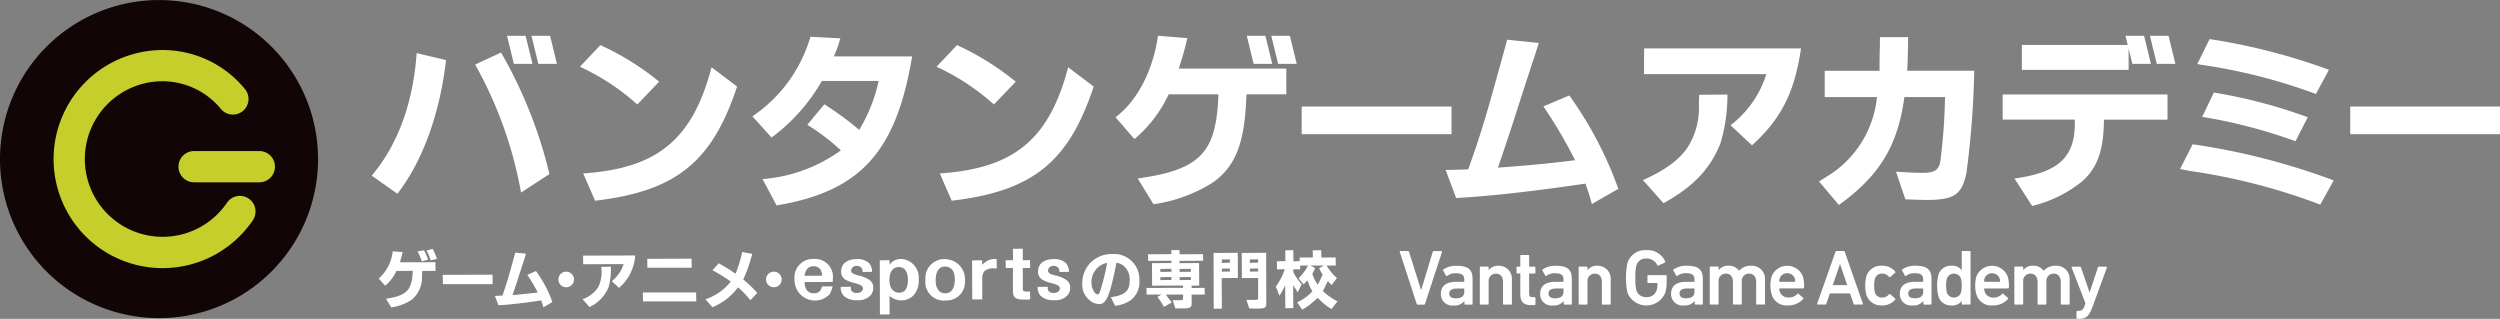 <svg xmlns="http://www.w3.org/2000/svg" width="280.004" height="35.713" viewBox="0 0 280.004 35.713"><rect x="0" y="0" width="280.004" height="35.713" fill="#808080" stroke="none"/><g transform="translate(-29.997 -29.997)"><path d="M706.21,352.458l-1.905,5.82a.111.111,0,0,1-.106.089h-.72a.113.113,0,0,1-.106-.089l-1.9-5.82c-.018-.053.018-.088.071-.088h.855a.106.106,0,0,1,.115.088l1.34,4.251h.027l1.288-4.251a.107.107,0,0,1,.115-.088h.855C706.191,352.37,706.227,352.4,706.21,352.458Zm3.421,3.041v2.778a.082.082,0,0,1-.076.089h-.749a.084.084,0,0,1-.088-.078v-.319h-.009a1.387,1.387,0,0,1-1.2.494,1.271,1.271,0,0,1-1.419-1.1,1.149,1.149,0,0,1-.01-.2c0-.926.653-1.35,1.7-1.35h.865a.046.046,0,0,0,.053-.04.029.029,0,0,0,0-.013v-.2c0-.485-.229-.706-.944-.706a1.494,1.494,0,0,0-.97.291.078.078,0,0,1-.111,0l-.013-.016-.326-.582a.083.083,0,0,1,.017-.115h0a2.482,2.482,0,0,1,1.508-.414C709.159,354.017,709.631,354.458,709.631,355.5Zm-.931,1.113a.046.046,0,0,0-.041-.052h-.719c-.635,0-.918.176-.918.573,0,.353.256.529.732.529.611,0,.946-.239.946-.724Zm3.859-2.6a1.314,1.314,0,0,0-1.12.494h-.009v-.319a.083.083,0,0,0-.088-.078h-.822a.084.084,0,0,0-.077.089v4.088a.084.084,0,0,0,.088.078h.823a.082.082,0,0,0,.076-.089v-2.452a.8.8,0,0,1-.007-.11.817.817,0,0,1,.818-.816c.527,0,.8.379.8.926v2.461a.085.085,0,0,0,.088.08l.815,0h.012a.082.082,0,0,0,.076-.089v-2.681a1.369,1.369,0,0,0,.006-.157A1.45,1.45,0,0,0,712.559,354.015Zm4.027,3.518h-.221c-.276,0-.4-.1-.4-.4V354.92a.047.047,0,0,1,.053-.04h.576a.083.083,0,0,0,.077-.088v-.6a.083.083,0,0,0-.088-.08h-.565a.028.028,0,0,1-.013,0,.048.048,0,0,1-.04-.053v-1.174a.083.083,0,0,0-.088-.078h-.821a.083.083,0,0,0-.078.088v1.164a.029.029,0,0,1,0,.013.046.046,0,0,1-.053.04h-.291a.085.085,0,0,0-.079.089v.6a.084.084,0,0,0,.088.078h.282a.028.028,0,0,1,.013,0,.047.047,0,0,1,.04.053v2.244c0,.829.327,1.243,1.182,1.243l.426-.005h.011a.083.083,0,0,0,.077-.088v-.714A.083.083,0,0,0,716.586,357.533Zm4.162-2.034v2.778a.082.082,0,0,1-.076.089h-.749a.085.085,0,0,1-.088-.08v-.317h-.008a1.389,1.389,0,0,1-1.2.494,1.271,1.271,0,0,1-1.419-1.1,1.149,1.149,0,0,1-.01-.2c0-.926.653-1.35,1.7-1.35h.864a.046.046,0,0,0,.053-.04.029.029,0,0,0,0-.013v-.2c0-.485-.229-.706-.944-.706a1.494,1.494,0,0,0-.97.291.078.078,0,0,1-.111,0l-.013-.016-.326-.582a.083.083,0,0,1,.017-.115h0a2.482,2.482,0,0,1,1.508-.414C720.276,354.017,720.748,354.458,720.748,355.5Zm-.931,1.113a.046.046,0,0,0-.041-.052h-.717c-.635,0-.918.176-.918.573,0,.353.256.529.732.529.609,0,.944-.239.944-.724Zm3.814-2.6a1.318,1.318,0,0,0-1.12.494H722.5v-.317a.084.084,0,0,0-.088-.08h-.822a.084.084,0,0,0-.077.089v4.088a.084.084,0,0,0,.088.078h.821a.084.084,0,0,0,.078-.089v-2.452a.8.8,0,0,1-.007-.11.817.817,0,0,1,.818-.816c.527,0,.8.379.8.926v2.461a.085.085,0,0,0,.088.08l.814,0h.012a.082.082,0,0,0,.076-.089v-2.681a1.355,1.355,0,0,0,.006-.157A1.45,1.45,0,0,0,723.631,354.015Zm5.672,1.053h-.01a.083.083,0,0,0-.078.088v.716a.084.084,0,0,0,.088.078h1a.046.046,0,0,1,.04.053,2.486,2.486,0,0,1-.1.776,1.13,1.13,0,0,1-1.138.75,1.09,1.09,0,0,1-1.129-.785,4.822,4.822,0,0,1-.106-1.376,4.751,4.751,0,0,1,.106-1.376,1.09,1.09,0,0,1,1.129-.785,1.278,1.278,0,0,1,1.208.741.092.092,0,0,0,.115.044l.741-.326a.1.1,0,0,0,.035-.124,2.111,2.111,0,0,0-2.09-1.27,2.071,2.071,0,0,0-2.143,1.447,8.583,8.583,0,0,0,0,3.3,2.284,2.284,0,0,0,4.26-.027,4.889,4.889,0,0,0,.141-1.314v-.531a.083.083,0,0,0-.088-.078Zm6.115.431v2.778a.082.082,0,0,1-.076.089h-.75a.084.084,0,0,1-.088-.078v-.319h-.009a1.387,1.387,0,0,1-1.2.494,1.271,1.271,0,0,1-1.419-1.1,1.155,1.155,0,0,1-.01-.2c0-.926.653-1.35,1.7-1.35h.864a.046.046,0,0,0,.053-.04.028.028,0,0,0,0-.013v-.2c0-.485-.229-.706-.944-.706a1.5,1.5,0,0,0-.97.291.078.078,0,0,1-.111,0l-.012-.015-.326-.582a.083.083,0,0,1,.018-.115h0a2.482,2.482,0,0,1,1.508-.414C734.946,354.017,735.418,354.458,735.418,355.5Zm-.932,1.113a.046.046,0,0,0-.041-.052h-.718c-.635,0-.917.176-.917.573,0,.353.256.529.732.529.609,0,.944-.239.944-.724Zm6.356-2.6a1.734,1.734,0,0,0-1.358.564h-.009a1.368,1.368,0,0,0-1.164-.564,1.315,1.315,0,0,0-1.12.494h-.009v-.319a.082.082,0,0,0-.088-.078h-.822a.084.084,0,0,0-.077.089v4.088a.084.084,0,0,0,.088.078h.823a.082.082,0,0,0,.076-.089v-2.452a.8.8,0,0,1-.007-.11.817.817,0,0,1,.818-.816c.527,0,.8.379.8.926v2.461a.085.085,0,0,0,.088.08h.822a.084.084,0,0,0,.078-.089v-2.452a.8.8,0,0,1-.007-.11.817.817,0,0,1,.818-.816c.527,0,.8.379.8.926v2.463a.084.084,0,0,0,.088.078l.817,0h.012a.082.082,0,0,0,.076-.089v-2.681a1.388,1.388,0,0,0,0-.2A1.464,1.464,0,0,0,740.842,354.015Zm5.773,1.177a3.785,3.785,0,0,1,.141,1.279.085.085,0,0,1-.082.089h-2.637a.049.049,0,0,0-.053.04v.012a.988.988,0,0,0,1.005.971H745a1.279,1.279,0,0,0,1-.406c.044-.044.088-.053.132-.018l.521.458a.08.08,0,0,1,.022.11l-.013.014a2.24,2.24,0,0,1-1.746.723,1.72,1.72,0,0,1-1.773-1.181,3.3,3.3,0,0,1-.15-1.04,3.423,3.423,0,0,1,.141-1.05,1.88,1.88,0,0,1,3.483,0Zm-.855.573a1.075,1.075,0,0,0-.052-.364v0a.908.908,0,0,0-1.667,0,1.084,1.084,0,0,0-.053.361.047.047,0,0,0,.04.053.028.028,0,0,0,.013,0h1.667a.046.046,0,0,0,.053-.04A.029.029,0,0,0,745.76,355.765Zm5.557-3.307,2.028,5.82c.018.053,0,.089-.062.089h-.864a.107.107,0,0,1-.115-.089l-.4-1.164h-2.25l-.4,1.164a.107.107,0,0,1-.115.089h-.855c-.062,0-.079-.036-.062-.089l2.054-5.82a.115.115,0,0,1,.115-.088h.811A.113.113,0,0,1,751.317,352.458Zm.273,3.731-.793-2.328h-.027l-.8,2.328Zm4.815,1.013-.012-.011a.081.081,0,0,0-.112.019.96.96,0,0,1-.784.371.783.783,0,0,1-.794-.547,2.589,2.589,0,0,1-.088-.793,2.534,2.534,0,0,1,.088-.785.78.78,0,0,1,.794-.556.96.96,0,0,1,.784.37l.011.015a.08.08,0,0,0,.113,0l.556-.485,0,0a.087.087,0,0,0,.006-.122,1.852,1.852,0,0,0-1.473-.661,1.716,1.716,0,0,0-1.755,1.173,4.241,4.241,0,0,0,0,2.1,1.716,1.716,0,0,0,1.755,1.172,1.872,1.872,0,0,0,1.473-.652c.027-.044.035-.089-.009-.124Zm4.626-1.7v2.778a.082.082,0,0,1-.076.089h-.746a.085.085,0,0,1-.088-.08v-.317h-.012a1.387,1.387,0,0,1-1.2.494,1.271,1.271,0,0,1-1.419-1.1,1.161,1.161,0,0,1-.01-.2c0-.926.653-1.35,1.7-1.35h.864a.046.046,0,0,0,.053-.04.028.028,0,0,0,0-.013v-.2c0-.485-.229-.706-.944-.706a1.5,1.5,0,0,0-.97.291.079.079,0,0,1-.111,0l-.013-.017-.326-.582a.083.083,0,0,1,.018-.115h0a2.476,2.476,0,0,1,1.508-.414C760.559,354.017,761.031,354.458,761.031,355.5Zm-.928,1.113a.046.046,0,0,0-.041-.052h-.717c-.635,0-.917.176-.917.573,0,.353.255.529.732.529.606,0,.941-.239.941-.724h0Zm5.216-4.249a.083.083,0,0,1,.088.078v5.83a.084.084,0,0,1-.078.089h-.01l-.811.007a.084.084,0,0,1-.088-.078v-.328h-.009a1.28,1.28,0,0,1-1.129.5,1.427,1.427,0,0,1-1.473-1.023,4.875,4.875,0,0,1,0-2.4,1.428,1.428,0,0,1,1.473-1.023,1.279,1.279,0,0,1,1.129.5h.009v-2.064a.083.083,0,0,1,.078-.088h.821Zm-.987,3.085a.843.843,0,0,0-1.579,0,3.631,3.631,0,0,0,0,1.587.843.843,0,0,0,1.579,0A3.6,3.6,0,0,0,764.332,355.448Zm5.226-.256a3.785,3.785,0,0,1,.141,1.279.085.085,0,0,1-.082.089h-2.634a.047.047,0,0,0-.052.039v.013a.988.988,0,0,0,1,.971h.009a1.279,1.279,0,0,0,1-.406c.044-.044.088-.053.132-.018l.52.458a.079.079,0,0,1,.022.11l-.013.014a2.241,2.241,0,0,1-1.746.723,1.722,1.722,0,0,1-1.776-1.181,3.3,3.3,0,0,1-.15-1.04,3.391,3.391,0,0,1,.141-1.05,1.88,1.88,0,0,1,3.483,0Zm-.855.573a1.048,1.048,0,0,0-.053-.364v0a.908.908,0,0,0-1.667,0,1.107,1.107,0,0,0-.052.361.047.047,0,0,0,.041.053h1.678a.046.046,0,0,0,.053-.04A.029.029,0,0,0,768.7,355.765Zm6.256-1.75a1.737,1.737,0,0,0-1.358.564h-.009a1.367,1.367,0,0,0-1.164-.564,1.316,1.316,0,0,0-1.12.494H771.3v-.318a.083.083,0,0,0-.089-.079h-.821a.085.085,0,0,0-.079.089v4.087a.084.084,0,0,0,.089.079h.822a.084.084,0,0,0,.078-.089v-2.452a.8.8,0,0,1-.007-.11.817.817,0,0,1,.818-.816c.527,0,.8.379.8.926v2.463a.084.084,0,0,0,.088.078h.823a.082.082,0,0,0,.076-.089v-2.452a.8.8,0,0,1-.007-.11.817.817,0,0,1,.818-.816c.527,0,.8.379.8.926v2.462a.084.084,0,0,0,.089.079l.816,0h.011a.084.084,0,0,0,.078-.089v-2.681a1.4,1.4,0,0,0,0-.2A1.463,1.463,0,0,0,774.959,354.015Zm5.651.106h-.837a.113.113,0,0,0-.106.089l-.917,2.778h-.017l-.962-2.778a.111.111,0,0,0-.106-.089h-.873c-.053,0-.088.036-.071.089l1.552,4-.123.362c-.135.35-.3.5-.635.5h-.169a.083.083,0,0,0-.078.088v.716a.084.084,0,0,0,.088.078l.273.006c.706,0,1.059-.317,1.429-1.323l1.623-4.427C780.7,354.157,780.663,354.121,780.61,354.121Zm-163.4.1h0v.018l4.962,0-.016-1.014-4.962.016.014.874Zm69.306.107.011,3.942c0,.468-.174.55-1.164.55-.252,0-.419-.008-.752-.029l-.31-.964h.017v0l.073.005c.358.007.572.013.711.013.451,0,.511-.038.511-.193v-2.265h-.222l-1.6.014v-.014h0v-.555l-.013-2.248,2.733-.017v.018h.005Zm-1.134-1.026-.7.012v.378h.039l.9-.02-.015-.37Zm.17,1.02-.868.015v.338l.944-.016-.016-.337Zm-93.606-.811v.014l.553-.142.145-.034v0l.014,0a7.151,7.151,0,0,0-.466-1.065l-.707.123v.047l.011.02A6.51,6.51,0,0,1,591.944,353.515Zm1.539,1.078-.014-.847v-.113h0v-.009l-1.988.009h-1.986c.036-.1.052-.216.084-.323.1-.335.15-.519.217-.811h-.006l0-.011-.808-.053-.274-.022v0l-.025,0a4.709,4.709,0,0,1-1.57,3.038l.723.81a4.7,4.7,0,0,0,1.26-1.656l1.832-.016c-.056,1.716-.447,2.453-1.749,2.861a7.869,7.869,0,0,1-1.226.26l.006.01-.025,0,.59.962h.01a5.6,5.6,0,0,0,2.238-.826,3.2,3.2,0,0,0,1.186-2.7c.013-.173.024-.354.03-.548Zm-.931-2.295-.069.016v0l-.011,0a5.861,5.861,0,0,1,.461,1.1v.014l.7-.182a6.324,6.324,0,0,0-.481-1.116Zm2.073,2.742h-.341l.016,1.041h5.577l-.016-1.057Zm9.271-.057-.125.052,0,0-.014.006c.4.591.763,1.2,1.1,1.832.025.048.054.1.079.144-.726.091-1.46.164-2.233.239-.2.016-.392.035-.6.05.172-.5.263-.774.379-1.125l.108-.324s.482-1.5.578-1.8c.058-.159.108-.318.159-.484l.081-.238c.037-.11.065-.19.078-.238l.106-.392.008-.028h0l0-.012-1.194-.111-.036.145c-.762,2.776-.92,3.3-1.393,4.659-.357.013-.4.016-.79.039h-.048v0h-.015l.406,1.05c1.238-.066,2.853-.246,4.785-.545l.047.137c.077.225.106.309.191.621l.006.02,1.007-.592a13.6,13.6,0,0,0-1.841-3.475Zm4.231-.3a.875.875,0,1,0,.861.889v-.014A.879.879,0,0,0,608.127,354.678Zm3.929-.538-.007.135a3.782,3.782,0,0,1-.338,2.116,3.342,3.342,0,0,1-1.688,1.343l-.044.032-.007,0,0,0-.015.01.774.868.076-.042a4.264,4.264,0,0,0,2.05-2.182,7.043,7.043,0,0,0,.258-2.223c0-.019,0-.038,0-.057h0c0-.007,0-.013,0-.02Zm-2.041-.555,0,.253h.006v.013l2.79-.013h1.733a3.971,3.971,0,0,1-1.211,1.807c-.037.029-.067.065-.1.093h0l-.007.006.8.754.011-.01a5.276,5.276,0,0,0,1.809-3.623l-5.843.016Zm6.685,3.427.016,1h5.966L622.666,357Zm12.733-.048a13.927,13.927,0,0,0-1.493-1.411,13.7,13.7,0,0,0,.827-2.236c.061-.2.135-.406.186-.614h-.007l.006-.021-1.124-.2-.014.065a15.171,15.171,0,0,1-.733,2.366c-.5-.351-.833-.565-1.1-.715-.141-.086-.282-.168-.426-.251l-.186-.109a.959.959,0,0,0-.123-.075l-.048-.027-.7.778.115.064c.635.349,1.249.734,1.846,1.143.029.021.06.039.089.06a5.927,5.927,0,0,1-2.842,1.988l.78.883h.011a6.6,6.6,0,0,0,2.75-2.078c.037-.046.08-.086.115-.133a9.493,9.493,0,0,1,1.3,1.34c.023.029.049.055.071.084h0l.009.011.657-.7.1-.109v0l.011-.012Zm1.952-2.286a.875.875,0,1,0,.861.889v-.014A.879.879,0,0,0,631.385,354.678Zm6.587.866-.008.286-3.16.015c0,.051.009.087.014.132a1.7,1.7,0,0,0,.038.285c0,.022.009.044.013.064a1.591,1.591,0,0,0,.192.419.932.932,0,0,0,.785.351l.046,0a.808.808,0,0,0,.854-.761l1.2-.013,0,.014h.008a3.618,3.618,0,0,1-.324.861,2.283,2.283,0,0,1-3.941-1.614,2.071,2.071,0,0,1,2.167-2.328,2.025,2.025,0,0,1,.419.016A2,2,0,0,1,637.972,355.544Zm-3.157-.4h.149l1.819-.014a1.725,1.725,0,0,0-.172-.652.88.88,0,0,0-.8-.4.871.871,0,0,0-.767.374A1.639,1.639,0,0,0,634.815,355.144Zm7.205.422a3.5,3.5,0,0,0-1.218-.471c-.6-.171-.777-.294-.777-.548a.571.571,0,0,1,.621-.516h0a.7.7,0,0,1,.528.2c.085.1.112.192.145.482l.93-.015h.109v0h.015a1.431,1.431,0,0,0-.361-.994,1.845,1.845,0,0,0-1.324-.434c-1.112,0-1.777.519-1.777,1.39a.993.993,0,0,0,.456.9,3.584,3.584,0,0,0,1.118.415c.649.173.868.325.868.6s-.29.492-.69.492c-.422,0-.665-.194-.665-.532a1.342,1.342,0,0,0-.008-.167l-1.129.017a1.347,1.347,0,0,0,.337.995,1.988,1.988,0,0,0,1.5.49,1.861,1.861,0,0,0,1.373-.417,1.232,1.232,0,0,0,.438-.981A1.008,1.008,0,0,0,642.02,355.566Zm5.578-.157c0,.006,0,.011,0,.017l0,.023c0,.049,0,.1,0,.146a2.473,2.473,0,0,1-.586,1.743,1.963,1.963,0,0,1-2.688.05v.954l.014,1.13h-1.088l-.016-6.061,1.088-.016v.015h0v.077l.013.394a1.512,1.512,0,0,1,.205-.211,1.487,1.487,0,0,1,1.095-.411c.052,0,.1.007.155.014a2.064,2.064,0,0,1,1.507.981l.006.01a2.065,2.065,0,0,1,.166.341l.009.022a2.051,2.051,0,0,1,.095.366l.005.028A2,2,0,0,1,647.6,355.409Zm-2.24-1.252c-.647,0-1.047.551-1.047,1.438s.418,1.438,1.089,1.438c.656,0,.989-.484.988-1.438C646.388,354.668,646.023,354.157,645.358,354.157Zm7.434,1.368a2.4,2.4,0,0,1-.017.242,2.048,2.048,0,0,1-2.147,2.135c-.032,0-.062.011-.095.012a2.07,2.07,0,0,1-2.184-2.32,2.212,2.212,0,0,1-.007-.293,2.131,2.131,0,0,1,2.224-2.034,2.217,2.217,0,0,1,.285.04l.095.013c.052.011.1.025.153.039a2.2,2.2,0,0,1,1.623,1.677,2.29,2.29,0,0,1,.05.325l0,.02v0C652.779,355.432,652.791,355.477,652.792,355.525Zm-2.26-1.417c-.669,0-1.038.557-1.038,1.557,0,.9.4,1.438,1.08,1.438s1.064-.567,1.064-1.557C651.638,354.608,651.255,354.108,650.532,354.108Zm4.447-.441a1.876,1.876,0,0,0-.268.245l-.016-.51-1.121.016.015,4.1v.255h0v.011h1.121v-2.554c.1-.406.167-.545.327-.674a1.484,1.484,0,0,1,.962-.243c.066,0,.182,0,.34-.008l-.017-1.033A1.766,1.766,0,0,0,654.979,353.667Zm5.1.6-.015-.876-.806.016-.014-1.153v-.134h0v-.013l-.894.013h-.184v0h-.022l.016,1.271-.674.013h-.134v0h-.021l.016.874.8-.016v2.486c0,.866.259,1.064,1.387,1.064a5.253,5.253,0,0,0,.547-.032l-.013-.707v-.153h0v-.014c-.2.008-.232.008-.324.008-.4,0-.482-.056-.482-.318l-.015-2.168v-.151Zm3.992,1.3a3.5,3.5,0,0,0-1.218-.471c-.6-.171-.777-.294-.777-.548a.571.571,0,0,1,.621-.516h0a.7.7,0,0,1,.528.2c.085.1.112.192.145.482l.93-.015h.107v0h.017a1.431,1.431,0,0,0-.361-.994,1.845,1.845,0,0,0-1.324-.434c-1.112,0-1.777.519-1.777,1.39a.993.993,0,0,0,.456.9,3.584,3.584,0,0,0,1.118.415c.649.173.868.325.868.6s-.29.492-.69.492c-.422,0-.665-.194-.665-.532a1.329,1.329,0,0,0-.007-.167l-1.129.017a1.347,1.347,0,0,0,.337.995,1.988,1.988,0,0,0,1.5.49,1.861,1.861,0,0,0,1.373-.417,1.233,1.233,0,0,0,.438-.981A1.007,1.007,0,0,0,664.067,355.566Zm8.241.142a2.52,2.52,0,0,1-1.025,2.208,4.039,4.039,0,0,1-1.667.587H669.6l-.49-.971.017,0,0,0c.133-.015.248-.036.367-.056,1.266-.232,1.732-.727,1.732-1.821a1.989,1.989,0,0,0-.644-1.6,1.727,1.727,0,0,0-.844-.379c-.008.047-.02.094-.029.141a26.459,26.459,0,0,1-.69,2.967c-.371,1.162-.677,1.535-1.271,1.535-.04-.007-.076-.022-.116-.031a1.563,1.563,0,0,1-.97-.486,2.193,2.193,0,0,1-.742-1.874,3.239,3.239,0,0,1,.834-2.162,3.294,3.294,0,0,1,2.532-1.06,2.906,2.906,0,0,1,.4,0A2.823,2.823,0,0,1,672.308,355.708Zm-4.915-1.21a2.187,2.187,0,0,0-.452,1.377,1.806,1.806,0,0,0,.372,1.152.472.472,0,0,0,.3.2c.192,0,.27-.179.57-1.274h0c.228-.845.366-1.463.51-2.264A2.161,2.161,0,0,0,667.393,354.5Zm12.239,2.741h-.013v0h-.264l-1.2.013v.157l.013.7c0,.6-.132.688-1.091.688-.072,0-.2,0-.744-.015l-.289-.907h.019l0-.005.108.005h.518c.512,0,.512,0,.512-.338v-.3h-.126l-1.807.015c.11.129.2.273.3.409a5.8,5.8,0,0,1,.368.476l-.012.007,0,0-.209.111-.661.363a7.376,7.376,0,0,0-.735-1.109l.474-.27h-1.162l-.512.009-.016-.745,4.11-.016h0l-.015-.254h-.648l-2.817.013-.016-2.521,2.182-.016v0l-.015-.253H675.4l-2.1.013v-.013h0v-.038l-.015-.687,2.615-.016v0l-.016-.443.919-.016.016.478,2.619-.016.016.738h-.019v0h-.477l-2.156.013.016.259,2.179-.016.016,2.522h-.052l-.807.015v.032l.014.227,1.45-.016v.016h0v.081Zm-1.569-2.878-1.246.016v.331l1.262-.016Zm-1.246,1.264,1.262-.016-.016-.331-1.246.016Zm-2.159,0,1.24-.016-.016-.331-1.224.016Zm0-.917,1.24-.016-.016-.331-1.224.016Zm8.681.678-1.814.016.016,3.422h-.911v-.018h0v-.66l-.015-5.561,2.709-.016Zm-1.127-2.08-.671.012v.378h.038l.87-.02-.015-.37Zm.163,1.02-.834.015v.338l.908-.016-.016-.337Zm12.117,3.693-.443.551-.231.3a7.2,7.2,0,0,1-1.54-1.271,6.881,6.881,0,0,1-.553.5,6.262,6.262,0,0,1-1.167.825l-.013.007-.564-.828a5,5,0,0,0,1.713-1.247,3.358,3.358,0,0,1-.328-.582l-.1-.258c-.041-.1-.079-.194-.144-.364-.075.089-.161.168-.243.251a2.557,2.557,0,0,1-.177.2l-.006-.008,0,0-.069-.086-.495-.588a5.332,5.332,0,0,0,1.059-1.427H690.7l-.383.01v.073l.013.327h-.013v.009h-.429l-.344.007v.059l.013.265a5.742,5.742,0,0,0,.934,1.331l-.009.019h0l-.061.123-.369.764-.005-.008-.005.009c-.074-.1-.129-.221-.2-.33a4.217,4.217,0,0,1-.3-.481v1.447l.013,1.139h-.013v.009h-.488l-.4.007v-.007h0v-.172l-.014-2.39c-.055.129-.12.253-.184.377a4.5,4.5,0,0,1-.452.778l-.006-.015-.009.014-.2-.541-.192-.473a6.774,6.774,0,0,0,.995-1.932l-.482,0-.386.009V354.4h0v-.216l-.012-.673.951-.016v-.3l-.012-.911.9-.016.016,1.244.706-.016-.016-.4,1.482-.016-.016-.793.955-.016.016.825,1.6-.016v.025h0v.03l.015.845h-.015v.006h-.374l-.644.01c.042.078.1.146.148.221a5.3,5.3,0,0,0,1.016,1.174l-.011.015,0,0-.115.148-.465.615-.009-.009,0,0c-.042-.039-.079-.085-.12-.126a2.959,2.959,0,0,1-.3-.3c-.062.143-.145.274-.214.413a6.194,6.194,0,0,1-.345.7A7.475,7.475,0,0,0,694.492,358l-.01.014Zm-2.166-1.97a10,10,0,0,0,.506-1.054,4.44,4.44,0,0,1-.39-.7l.518-.306h-.916l-.578.011.535.274c-.018.045-.045.085-.065.13l-.049.1c-.068.141-.131.284-.212.417a4.9,4.9,0,0,0,.6,1.218C692.295,356.107,692.309,356.077,692.326,356.049Z" transform="translate(-514.703 -294.25)" fill="#fff"/><path d="M572.184,377.177c-.675,5.945-2.613,11.324-5.444,14.96l-2.874-2.025c2.918-3.44,4.638-8.143,5.03-13.718Zm6.163-.849a51.151,51.151,0,0,1,5.422,13.609l-3.18,2.069a45.76,45.76,0,0,0-5.138-14.328Zm11.127-.828a30.132,30.132,0,0,1,6.576,4.094l-2.439,2.548a25.621,25.621,0,0,0-6.423-4.224Zm15.308,4.638c-2.787,8.449-6.837,11.715-15.9,12.782l-1.329-3.049c8.318-.566,12.238-3.789,14.372-11.889Zm9.773,1.992a33.885,33.885,0,0,1,3.908,2.864,17.985,17.985,0,0,0,2.178-5.487h-6.359a20.539,20.539,0,0,1-5.64,6.337l-2.134-2.374A16.183,16.183,0,0,0,613,374.564l3.353.174-.065.2a11.521,11.521,0,0,1-.675,1.829h8.775c-1.786,10.714-5.814,15.112-15.177,16.679l-1.568-2.939a17.2,17.2,0,0,0,8.775-3.223,23.948,23.948,0,0,0-3.758-2.86Zm14.859-6.63a30.133,30.133,0,0,1,6.576,4.094l-2.439,2.548a25.621,25.621,0,0,0-6.423-4.224Zm15.308,4.638c-2.787,8.449-6.837,11.715-15.9,12.782l-1.329-3.049c8.318-.566,12.238-3.789,14.372-11.889Zm10.489-5.422c-.261,1.132-.413,1.7-.958,3.418h12.042v2.875h-4.464c-.174,5.356-1.154,7.969-3.68,9.82a16.81,16.81,0,0,1-6.728,2.483l-1.764-2.875c7.011-.98,8.819-2.874,9.037-9.429h-5.575a14.588,14.588,0,0,1-3.832,5.008l-2.112-2.439c2.439-1.851,4.2-5.247,4.746-9.124Zm12.811,7.665H684.8v3.09H668.022Zm26.551-7.12-.392,1.241c-.066.239-.24.719-.479,1.437-.152.5-.3.98-.479,1.459-.5,1.59-.806,2.5-1.742,5.422-.544,1.633-.806,2.439-1.481,4.4,3.158-.218,5.88-.479,8.645-.828a52.4,52.4,0,0,0-3.549-6.032l2.9-1.22a42.331,42.331,0,0,1,5.487,10.452l-2.961,1.7c-.3-1.111-.37-1.263-.719-2.287-5.879.871-10.8,1.416-14.48,1.612l-1.176-3.136c1.35-.022,1.372-.022,2.526-.066,1.481-4.159,1.981-5.836,4.246-14.088l.109-.435Zm21.13,5.775a18.623,18.623,0,0,1-.794,5.5c-1.132,2.787-2.94,4.725-6.162,6.554l-.2.109-2.308-2.591.174-.065c2.635-1.2,4.268-2.482,5.117-4.072a8.238,8.238,0,0,0,.978-4.324c.013-.329.023-.687.03-1.081Zm-9.33-5.165h17.573c-.74,4.964-2.2,7.839-5.487,10.844l-2.4-2.242a11.565,11.565,0,0,0,4.007-5.727h-13.7Zm20.229,5.443v-2.94h6.141v-1.045l.021-1.307c.022-.348.022-.588.022-1.416h3.157c-.021,1.829-.043,2.657-.109,3.767h7.513a101.212,101.212,0,0,1-.871,11.432c-.522,2.439-1.35,3.027-4.442,3.027-.523,0-1.067-.021-2.4-.065l-1.045-3.092.327.022c.043,0,.348.021.74.043.718.043,1.372.065,1.938.065,1.307,0,1.807-.326,1.96-1.307a63.973,63.973,0,0,0,.522-7.186h-4.551c-.741,5.444-2.766,8.8-7.338,12.085l-2.221-2.635a1.533,1.533,0,0,0,.239-.152c.2-.109.37-.218.566-.348a11.733,11.733,0,0,0,5.683-8.95Zm19.925-.283h18.465v2.809h-7.12c-.021,3.353-.7,5.335-2.373,6.859a14.067,14.067,0,0,1-5.509,2.765l-.153.043-1.981-3.07c5.052-.675,6.9-2.482,6.75-6.6h-8.078Zm14.11-5.544v2.779H748.683v-2.787h11.675Zm7.174,11.118a76.353,76.353,0,0,1,15.4,3.9l.392.152-1.5,2.7a68.364,68.364,0,0,0-14.567-3.767l-.784-.152-.348-.066Zm1.894-11.78a68.705,68.705,0,0,1,13.37,3.44l-1.458,2.7a62.867,62.867,0,0,0-12.956-3.288l-.326-.066Zm.479,5.988a57.292,57.292,0,0,1,10.517,2.765l-1.372,2.679a58.311,58.311,0,0,0-10.147-2.679l-.3-.043Zm15.276,1.568h16.775v3.09H785.46Zm-120.737-4.79H662.64l-.767-3.141h2.083Zm2.743,0h-2.083l-.767-3.141H666.7Zm95.672,0h-2.083l-.767-3.141h2.083Zm2.739,0h-2.083l-.767-3.141h2.083Zm-184.01,0h-2.083l-.767-3.141H581.1Zm2.74,0h-2.083l-.767-3.141h2.083Zm-12.422-.421c-.675,5.945-2.613,11.324-5.444,14.96l-2.874-2.025c2.918-3.44,4.638-8.143,5.03-13.718Zm6.163-.849a51.074,51.074,0,0,1,5.422,13.609L580.59,392a45.728,45.728,0,0,0-5.138-14.328Zm11.127-.828a30.034,30.034,0,0,1,6.576,4.094l-2.439,2.548a25.565,25.565,0,0,0-6.423-4.224Zm15.308,4.638c-2.787,8.449-6.837,11.715-15.9,12.782l-1.329-3.049c8.318-.566,12.238-3.789,14.372-11.889Zm9.773,1.992a33.888,33.888,0,0,1,3.908,2.864,17.986,17.986,0,0,0,2.178-5.487h-6.359a20.54,20.54,0,0,1-5.64,6.337l-2.134-2.374A16.18,16.18,0,0,0,613,374.557l3.353.174-.065.2a11.625,11.625,0,0,1-.675,1.829h8.775c-1.786,10.714-5.814,15.112-15.177,16.679l-1.571-2.941a17.2,17.2,0,0,0,8.775-3.223,23.948,23.948,0,0,0-3.758-2.86Zm14.859-6.63a30.034,30.034,0,0,1,6.576,4.094l-2.439,2.548a25.566,25.566,0,0,0-6.423-4.224Zm15.308,4.638c-2.787,8.449-6.837,11.715-15.9,12.782l-1.329-3.049c8.318-.566,12.238-3.789,14.372-11.889Zm10.489-5.422c-.261,1.132-.413,1.7-.958,3.418H666.3V381h-4.464c-.174,5.356-1.154,7.969-3.68,9.82a16.81,16.81,0,0,1-6.728,2.483l-1.764-2.875c7.011-.98,8.819-2.874,9.037-9.429h-5.575a14.6,14.6,0,0,1-3.832,5.008l-2.112-2.439c2.439-1.851,4.2-5.247,4.746-9.124Zm12.811,7.665H684.8v3.09H668.023Zm26.551-7.12-.392,1.241c-.066.239-.24.719-.479,1.437-.152.5-.3.98-.479,1.459-.5,1.59-.806,2.5-1.742,5.422-.544,1.633-.806,2.439-1.481,4.4,3.158-.218,5.88-.479,8.645-.828a52.388,52.388,0,0,0-3.549-6.032l2.9-1.22a42.266,42.266,0,0,1,5.487,10.452l-2.961,1.7c-.3-1.111-.37-1.263-.719-2.287-5.879.871-10.8,1.416-14.48,1.612l-1.176-3.136c1.35-.022,1.372-.022,2.526-.066,1.481-4.159,1.981-5.836,4.246-14.088l.109-.435Zm21.13,5.775a18.623,18.623,0,0,1-.794,5.5c-1.132,2.787-2.94,4.725-6.162,6.554l-.2.109L706.24,390.6l.174-.065c2.635-1.2,4.268-2.482,5.117-4.072a8.227,8.227,0,0,0,.978-4.324c.013-.329.023-.687.03-1.081Zm-9.33-5.165h17.573c-.74,4.964-2.2,7.839-5.487,10.844l-2.4-2.242a11.566,11.566,0,0,0,4.007-5.727h-13.7Zm20.229,5.443v-2.94h6.141v-1.045l.021-1.307c.022-.348.022-.588.022-1.416h3.157c-.021,1.829-.043,2.657-.109,3.767h7.513a101.226,101.226,0,0,1-.871,11.432c-.522,2.439-1.35,3.027-4.442,3.027-.523,0-1.067-.021-2.4-.065l-1.045-3.092.327.022c.043,0,.348.021.74.043.718.043,1.372.065,1.938.065,1.307,0,1.807-.326,1.96-1.307a63.959,63.959,0,0,0,.522-7.186h-4.551c-.741,5.444-2.766,8.8-7.338,12.085l-2.221-2.635a1.53,1.53,0,0,0,.239-.152c.2-.109.37-.218.566-.348a11.737,11.737,0,0,0,5.683-8.95Zm19.925-.283h18.465v2.809h-7.12c-.021,3.353-.7,5.335-2.373,6.859a14.066,14.066,0,0,1-5.509,2.765l-.153.043-1.981-3.07c5.052-.675,6.9-2.482,6.75-6.6h-8.078Zm14.11-5.544v2.779H748.684v-2.787h11.675Zm7.174,11.118a76.354,76.354,0,0,1,15.4,3.9l.392.152-1.5,2.7a68.245,68.245,0,0,0-14.567-3.767l-.784-.152-.348-.066Zm1.894-11.78a68.619,68.619,0,0,1,13.37,3.44l-1.458,2.7a62.8,62.8,0,0,0-12.956-3.288l-.326-.066Zm.479,5.988a57.29,57.29,0,0,1,10.517,2.765l-1.372,2.679a58.311,58.311,0,0,0-10.147-2.679l-.3-.043Zm15.276,1.568h16.775v3.09H785.461Z" transform="translate(-492.234 -340.443)" fill="#fff"/><g transform="translate(35.998 35.998)"><path d="M172.97,427.906A17.812,17.812,0,1,1,155.159,410.1,17.812,17.812,0,0,1,172.97,427.906Z" transform="translate(-143.348 -416.096)" fill="#110605"/><path d="M686.393,383.075a1.75,1.75,0,0,0,0,3.5H693.7a1.75,1.75,0,0,0,0-3.5Zm-15.738.894a12.209,12.209,0,0,0,22.316,6.858,1.749,1.749,0,1,0-2.894-1.966,8.713,8.713,0,1,1-7.208-13.606,8.5,8.5,0,0,1,6.469,3.036,1.75,1.75,0,1,0,2.8-2.1c-.026-.035-.053-.069-.082-.1a11.919,11.919,0,0,0-9.188-4.331A12.226,12.226,0,0,0,670.655,383.969Z" transform="translate(-670.654 -372.158)" fill="#c5ce2a"/></g></g></svg>